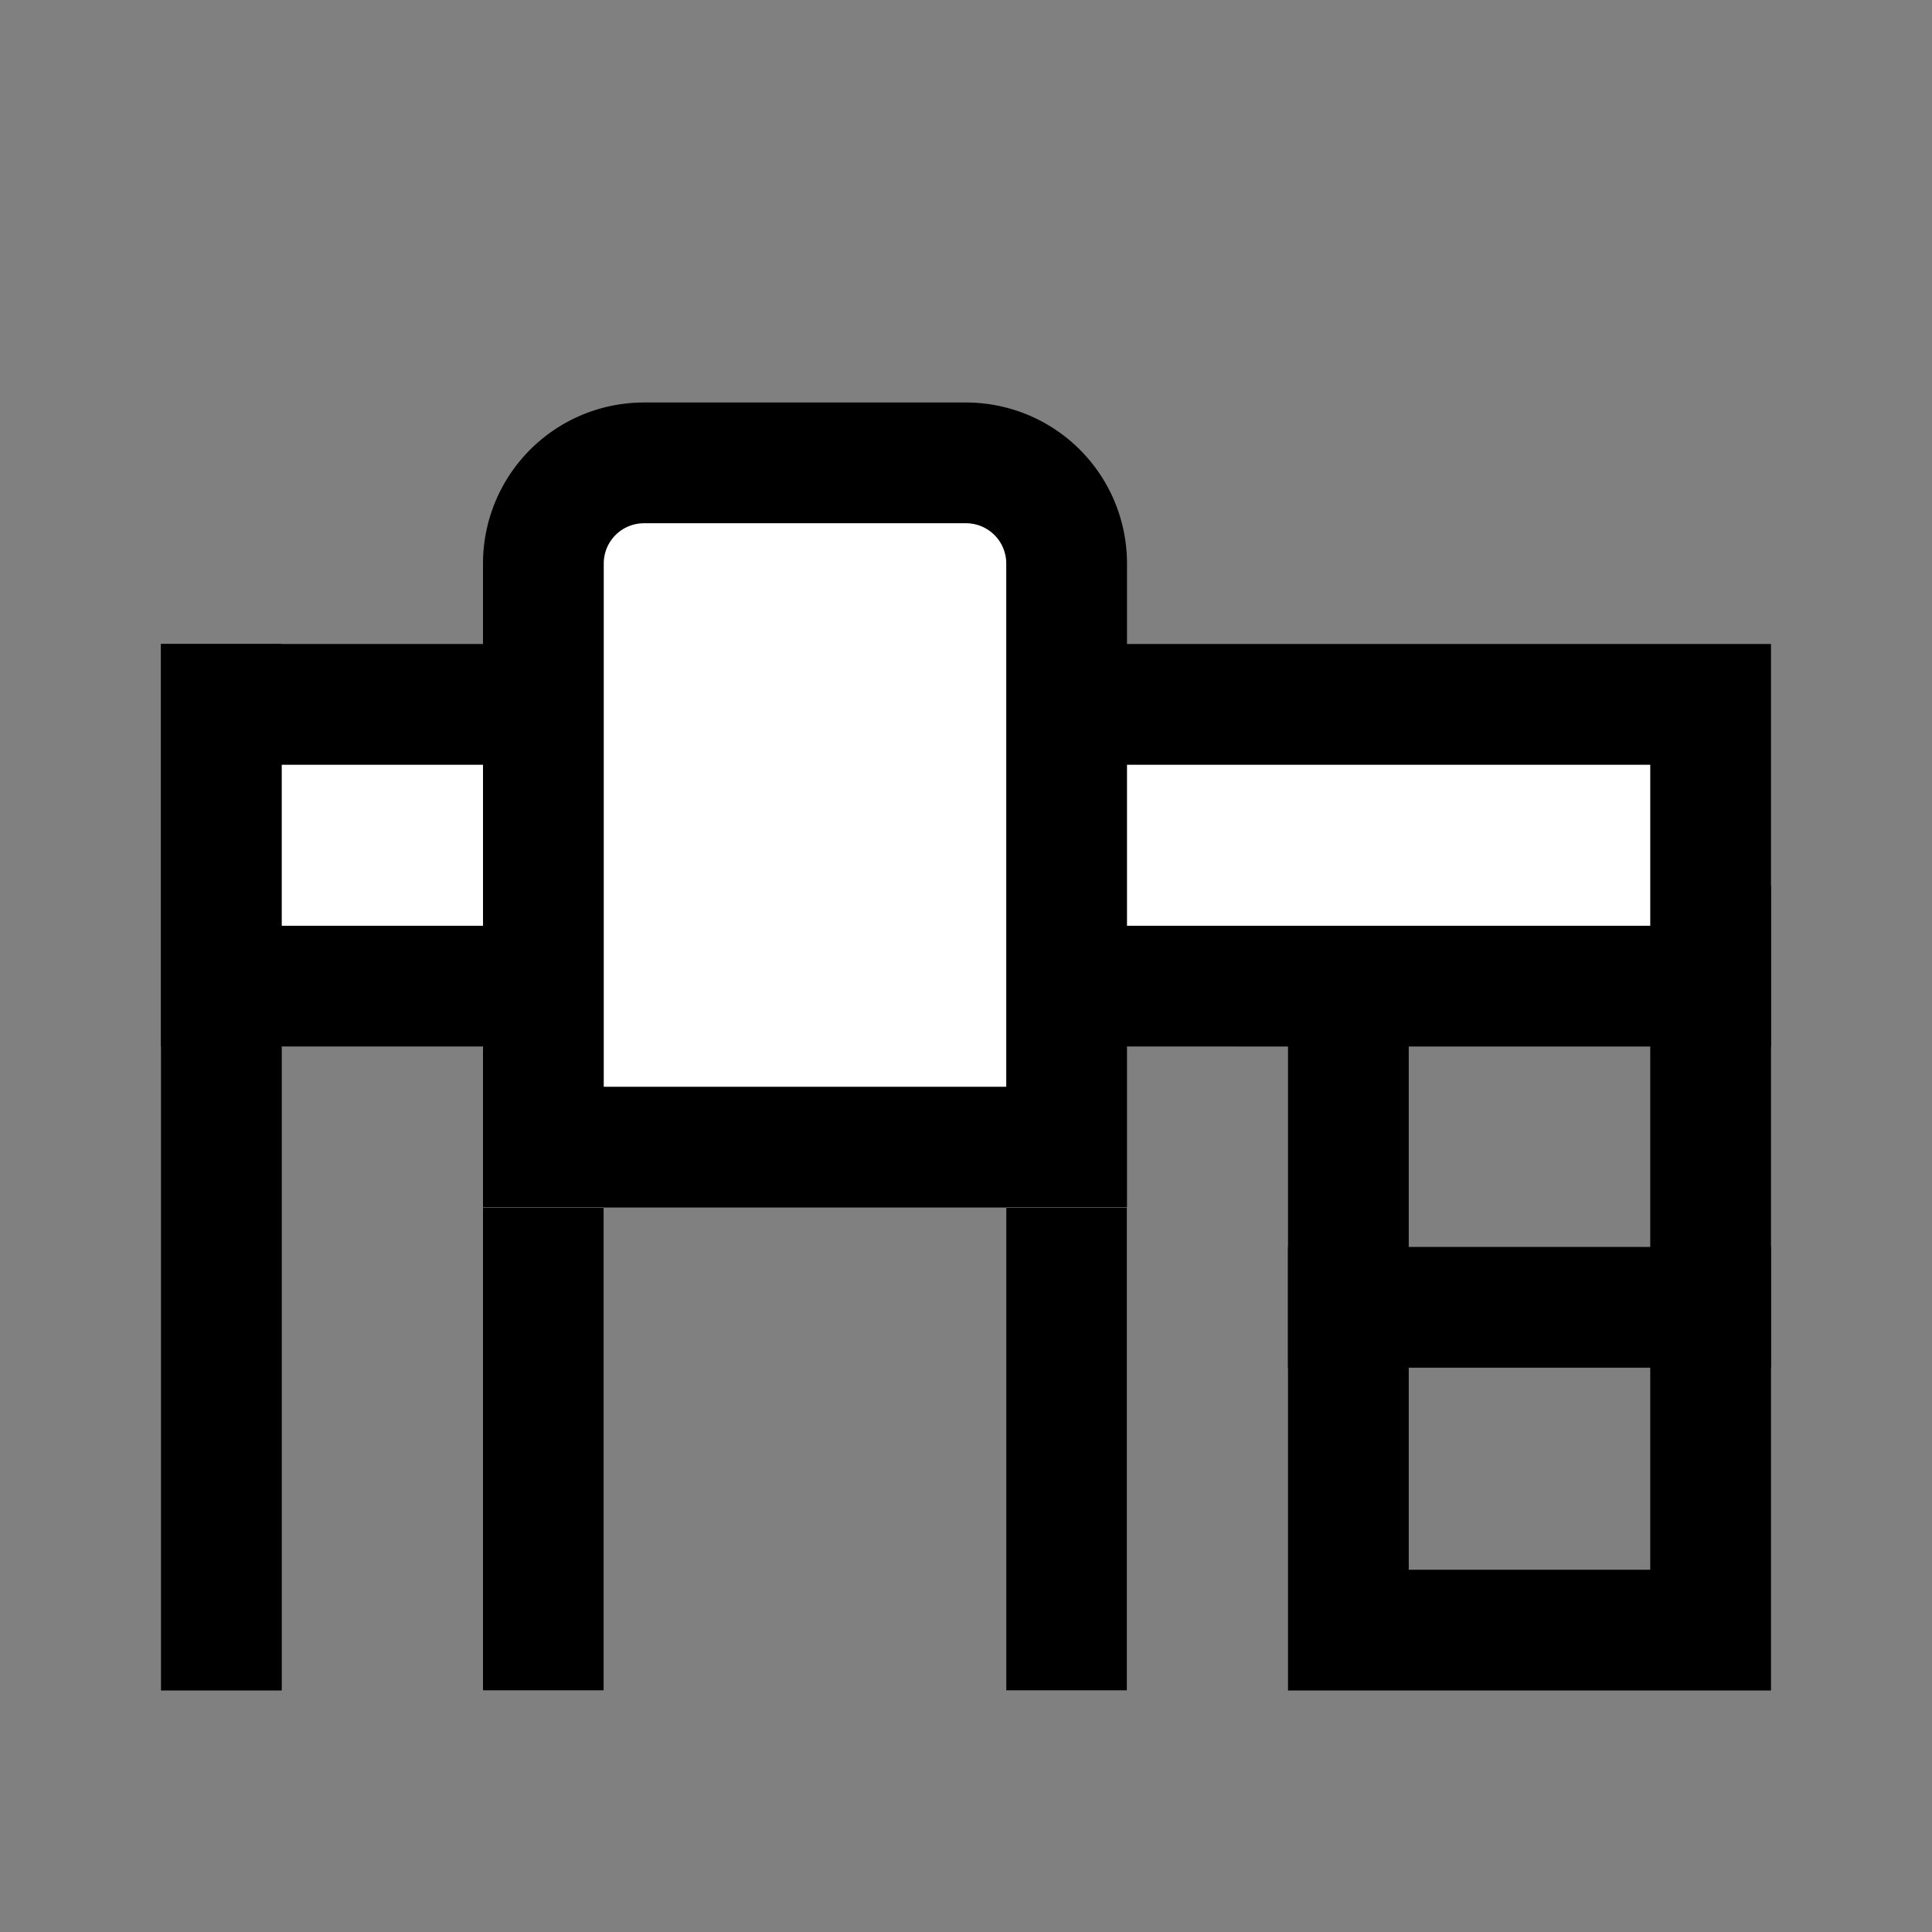 <svg id="Layer_1" data-name="Layer 1" xmlns="http://www.w3.org/2000/svg" viewBox="0 0 24 24"><rect x="0" y="0" width="24" height="24" fill="#808080" stroke="none"/><defs><style>.cls-1{fill:#fff;}</style></defs><title>iconoteka_workspace_m_s</title><polygon points="3.5 8 2 8 2 21 3.5 21 3.5 8 3.5 8"/><path d="M20.5,12.5v7h-3v-7h3M22,11H16V21h6V11Z"/><rect x="16" y="15.49" width="6" height="1.5"/><rect class="cls-1" x="2.75" y="8.75" width="18.5" height="3.5"/><path d="M20.5,9.5v2H3.5v-2h17M22,8H2v5H22V8Z"/><path class="cls-1" d="M6.75,14.25V7A1.25,1.25,0,0,1,8,5.75h4A1.25,1.25,0,0,1,13.25,7v7.25Z"/><path d="M12,6.5a.5.5,0,0,1,.5.5v6.5h-5V7A.5.5,0,0,1,8,6.5h4M12,5H8A2,2,0,0,0,6,7v8h8V7a2,2,0,0,0-2-2Z"/><rect class="cls-1" x="6" y="15" width="1.5" height="6"/><polygon points="7.5 15 6 15 6 21 7.5 21 7.5 15 7.5 15"/><rect class="cls-1" x="12.5" y="15" width="1.5" height="6"/><polygon points="14 15 12.5 15 12.5 21 14 21 14 15 14 15"/></svg>